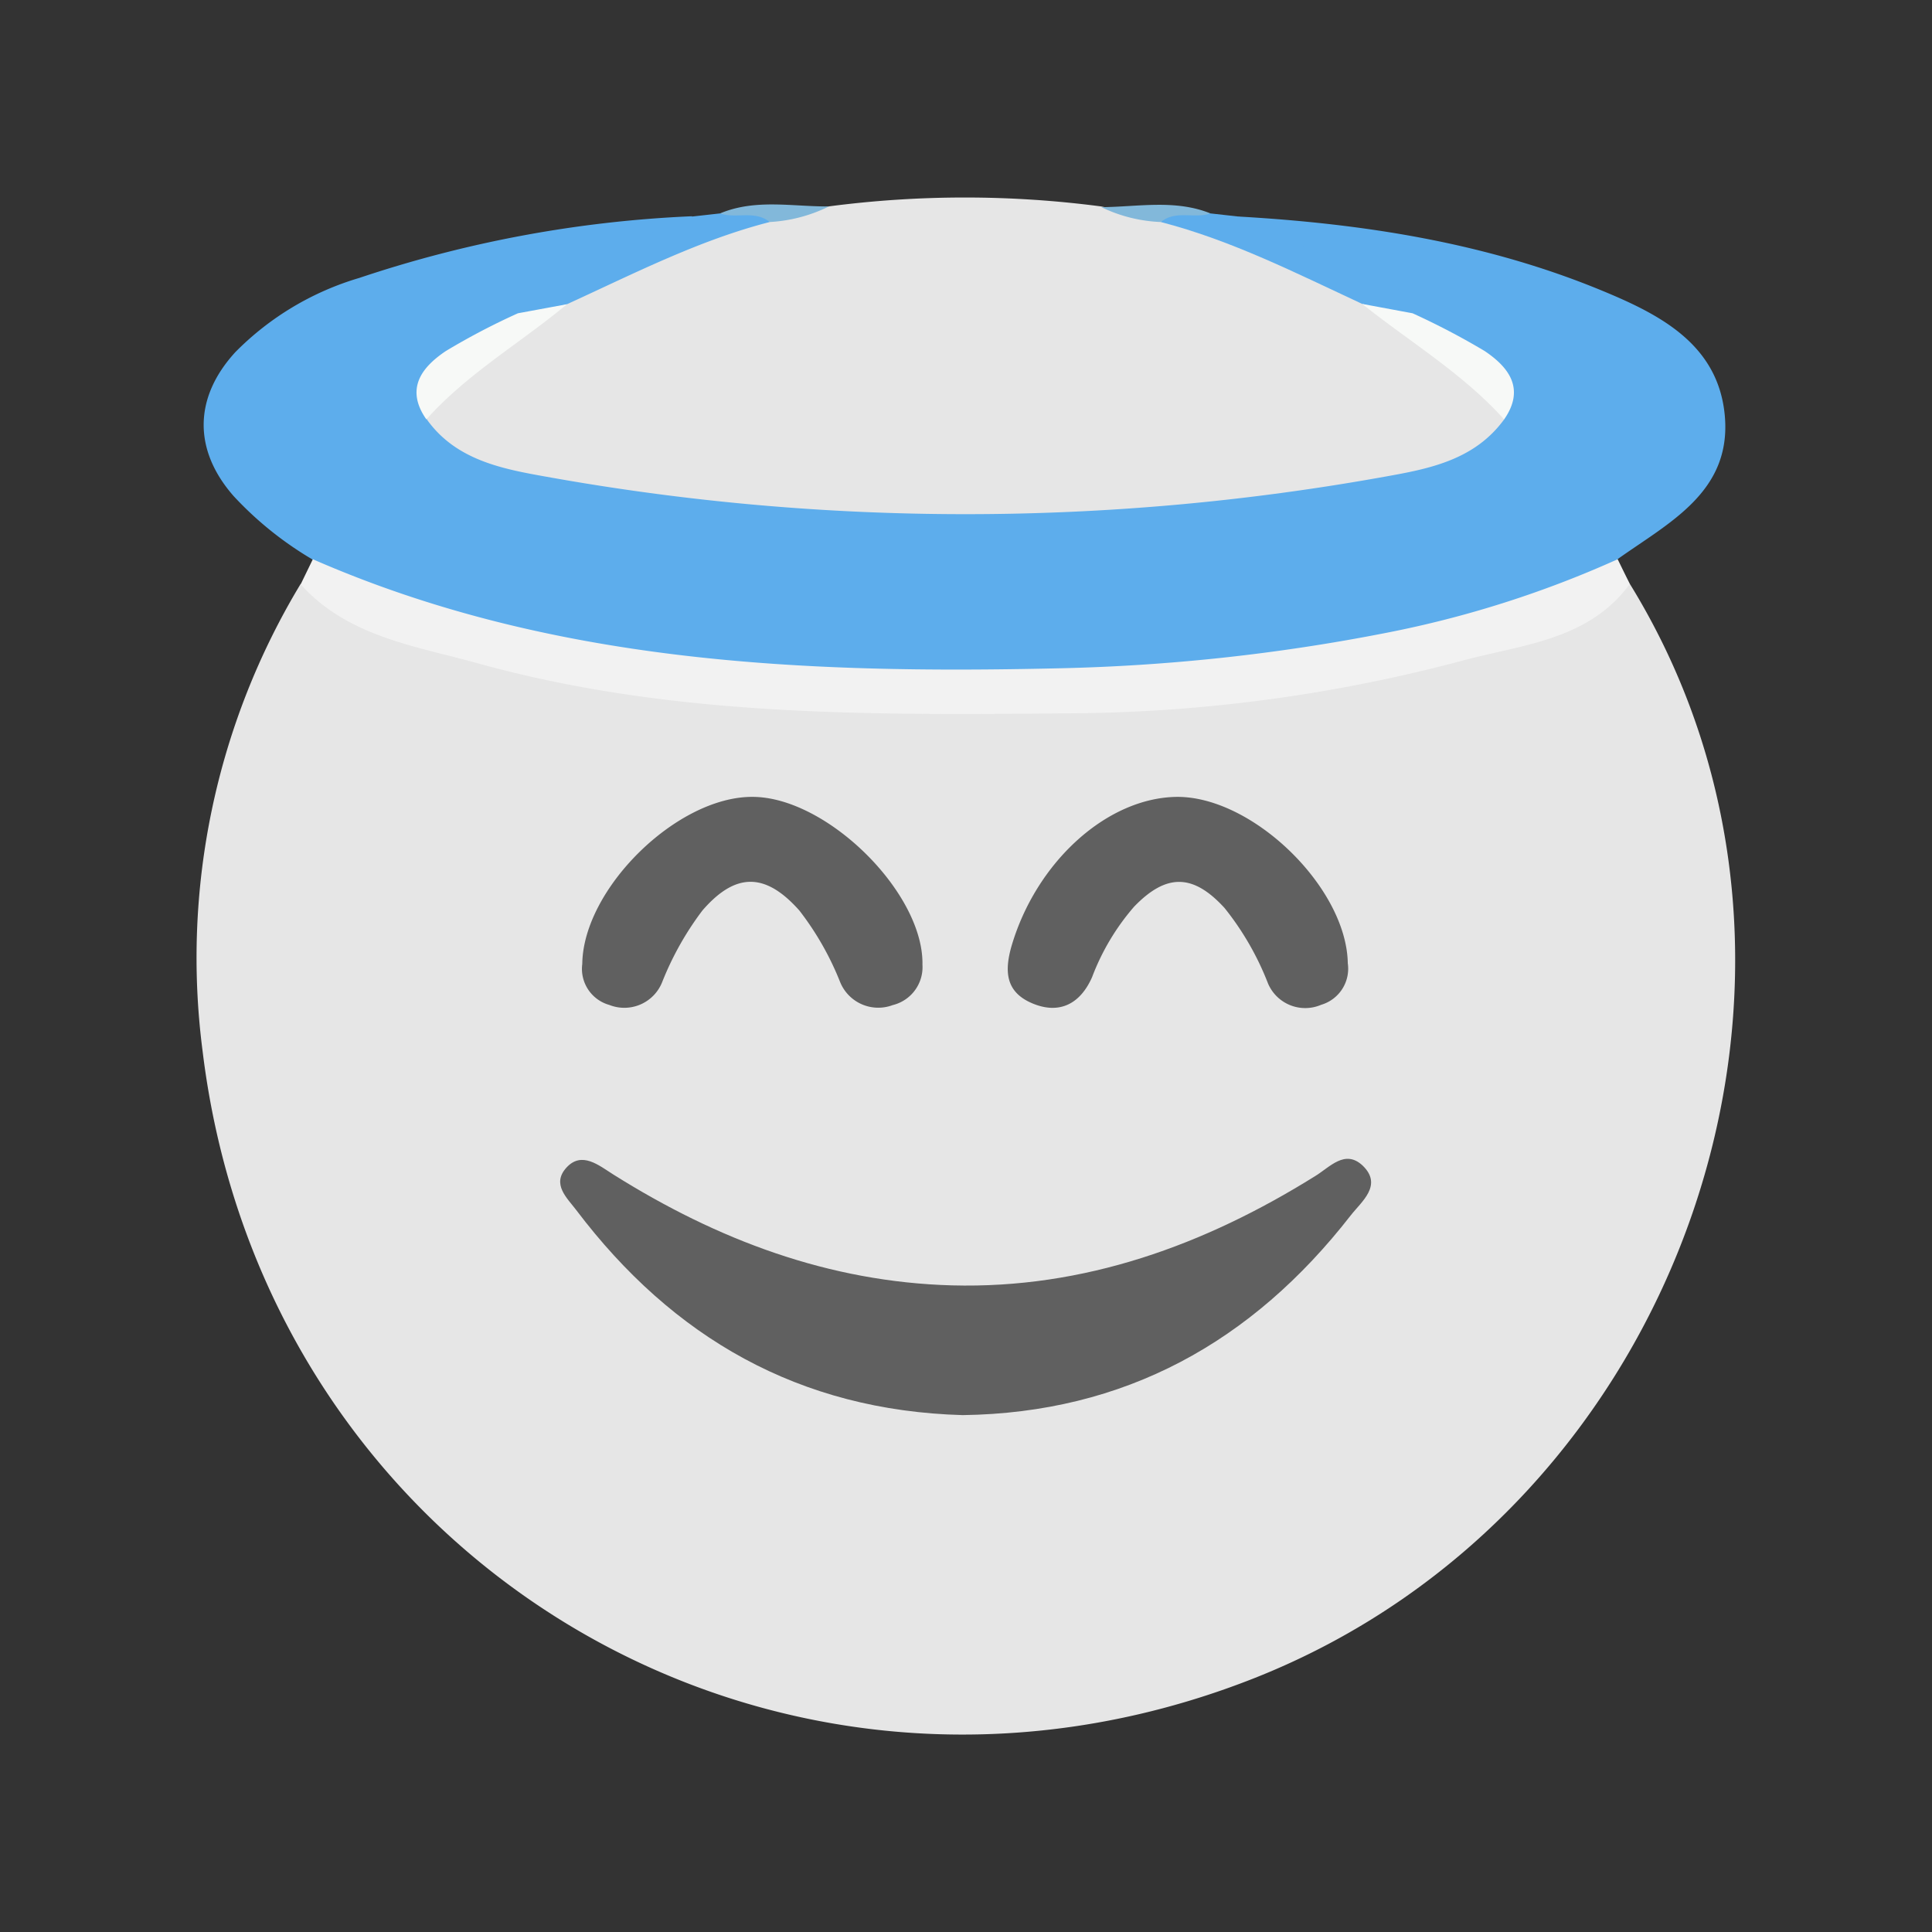 <svg xmlns="http://www.w3.org/2000/svg" viewBox="0 0 130 130"><rect x="0" y="0" width="130" height="130" fill="#333333" stroke="none"/><defs><style>.cls-1{fill:#e6e6e6;}.cls-2{fill:#5dadec;}.cls-3{fill:#f2f2f2;}.cls-4{fill:#82b8da;}.cls-5{fill:#606060;}.cls-6{fill:#f7f9f7;}.cls-7{fill:none;}</style></defs><g id="Layer_2" data-name="Layer 2"><g id="Layer_13" data-name="Layer 13"><path class="cls-1" d="M109.67,39.29c16.08,26.09,3.6,62.31-25.4,73.68-32.16,12.61-66.47-7.91-70.64-42.26a48.67,48.67,0,0,1,6.6-31.42C39.72,48.12,60.29,47.67,81,46.42a95.32,95.32,0,0,0,20.55-3.81C104.38,41.79,106.9,40.25,109.67,39.29Z"/><path class="cls-2" d="M83.33,14.57c8.41.48,16.68,1.76,24.5,5,3.86,1.6,7.8,3.6,8.23,8.42.45,5.12-3.77,7.18-7.21,9.63-1,1.85-2.87,2.25-4.58,2.89-8,3-16.48,4.18-25,5A158.09,158.09,0,0,1,40.2,44.21a76.84,76.84,0,0,1-15.5-4c-1.41-.53-2.92-1-3.65-2.55a23.43,23.43,0,0,1-5.33-4.28c-2.73-3.11-2.68-6.63.11-9.68a19.46,19.46,0,0,1,8.35-5,81.32,81.32,0,0,1,22.39-4.15c-.19,1.61-1.69,1.46-2.68,1.95-3.08,1.53-6.46,2.51-9,5C33.83,22.87,32,23,30.81,24c-1.43,1.23-2.51,2.5-.75,4.28,4.27,3.18,9.43,3.24,14.34,4.13,6.69,1.22,13.54,1.2,20.24,1.14,9.23-.07,18.58-.16,27.69-2.27,2.67-.62,5.35-1.19,7.51-3,1.81-1.79.63-3.05-.76-4.27C97.86,23,96,22.87,95,21.53c-2.52-2.53-5.92-3.48-9-5C85,16,83.52,16.17,83.33,14.57Z"/><path class="cls-1" d="M101.21,28.22c-2,2.75-5.09,3.33-8,3.85a159.08,159.08,0,0,1-56.49,0c-2.92-.52-6.05-1.11-8-3.85.4-2.89,3.14-3.64,4.91-5.22A31.55,31.55,0,0,1,38,19.83c4.36-2.19,8.59-4.69,13.55-5.36a33.13,33.13,0,0,0,4.2-.58,70.37,70.37,0,0,1,18.34,0,32.88,32.88,0,0,0,4.2.58c5,.67,9.19,3.16,13.55,5.35,2.45,1.74,4.93,3.43,7.25,5.34C100.12,26,101.21,26.72,101.21,28.22Z"/><path class="cls-3" d="M21.05,37.63c16,7,33,7.73,50.12,7.34a128.49,128.49,0,0,0,22.12-2.39,70.84,70.84,0,0,0,15.56-4.95c.27.55.54,1.11.82,1.66-2.79,3.82-7.33,4.09-11.29,5.17A104.75,104.75,0,0,1,71.68,48c-13.28.12-26.56.23-39.5-3.36-4.2-1.17-8.76-1.78-11.95-5.32Z"/><path class="cls-2" d="M51.79,14.94c-4.79,1.23-9.17,3.49-13.64,5.53-1.09.27-2,1.57-3.3.61,1.93-3.2,5.64-3.51,8.5-5.21a22.8,22.8,0,0,1,3.22-1.3l1.88-.21C49.59,14.36,50.91,13.39,51.79,14.94Z"/><path class="cls-2" d="M91.66,20.45c-4.43-2.06-8.79-4.28-13.55-5.51.88-1.56,2.19-.57,3.34-.58l1.88.21c3.1,1.41,6.22,2.76,9.28,4.26,1,.48,2.37.7,2.44,2.25C93.7,22,92.78,20.69,91.66,20.45Z"/><path class="cls-4" d="M51.79,14.94c-1-.82-2.26-.2-3.34-.58,2.39-1,4.88-.45,7.33-.47A10.28,10.28,0,0,1,51.79,14.94Z"/><path class="cls-4" d="M81.45,14.36c-1.08.38-2.33-.25-3.34.58a10.1,10.1,0,0,1-4-1C76.57,13.92,79.06,13.4,81.45,14.36Z"/><path class="cls-5" d="M64.78,95.22c-11-.31-19.5-5.2-26-13.79-.61-.81-1.69-1.75-.66-2.87s2.18-.14,3.15.47c7,4.4,14.5,7.23,22.78,7.46,8.91.24,17-2.71,24.44-7.35,1-.61,2-1.82,3.19-.72,1.39,1.33-.07,2.43-.8,3.37C84.24,90.32,75.67,95.07,64.78,95.22Z"/><path class="cls-5" d="M50.63,53.62c5,0,11.53,6.45,11.44,11.29a2.63,2.63,0,0,1-2,2.72,2.77,2.77,0,0,1-3.54-1.55,19.75,19.75,0,0,0-2.74-4.81c-2.29-2.58-4.3-2.58-6.53,0a20.45,20.45,0,0,0-2.71,4.83A2.74,2.74,0,0,1,41,67.62a2.52,2.52,0,0,1-1.82-2.76C39.24,59.81,45.54,53.6,50.63,53.62Z"/><path class="cls-5" d="M79.23,53.62c5.1,0,11.38,6.12,11.46,11.2a2.53,2.53,0,0,1-1.79,2.79,2.72,2.72,0,0,1-3.58-1.44A19.24,19.24,0,0,0,82.4,61.1c-2.12-2.32-3.92-2.34-6.09-.09a15.68,15.68,0,0,0-2.83,4.75c-.8,1.8-2.2,2.51-4,1.76s-1.91-2.13-1.42-3.85C69.72,58,74.5,53.65,79.23,53.62Z"/><path class="cls-6" d="M34.85,21.08l3.3-.61c-3.13,2.61-6.71,4.67-9.46,7.75-1.45-2.07-.3-3.52,1.31-4.6A46.48,46.48,0,0,1,34.85,21.08Z"/><path class="cls-6" d="M91.66,20.45l3.39.63a49.59,49.59,0,0,1,4.85,2.54c1.61,1.08,2.75,2.53,1.31,4.6C98.43,25.13,94.85,23,91.66,20.45Z"/><rect class="cls-7" width="130" height="130"/></g></g></svg>
